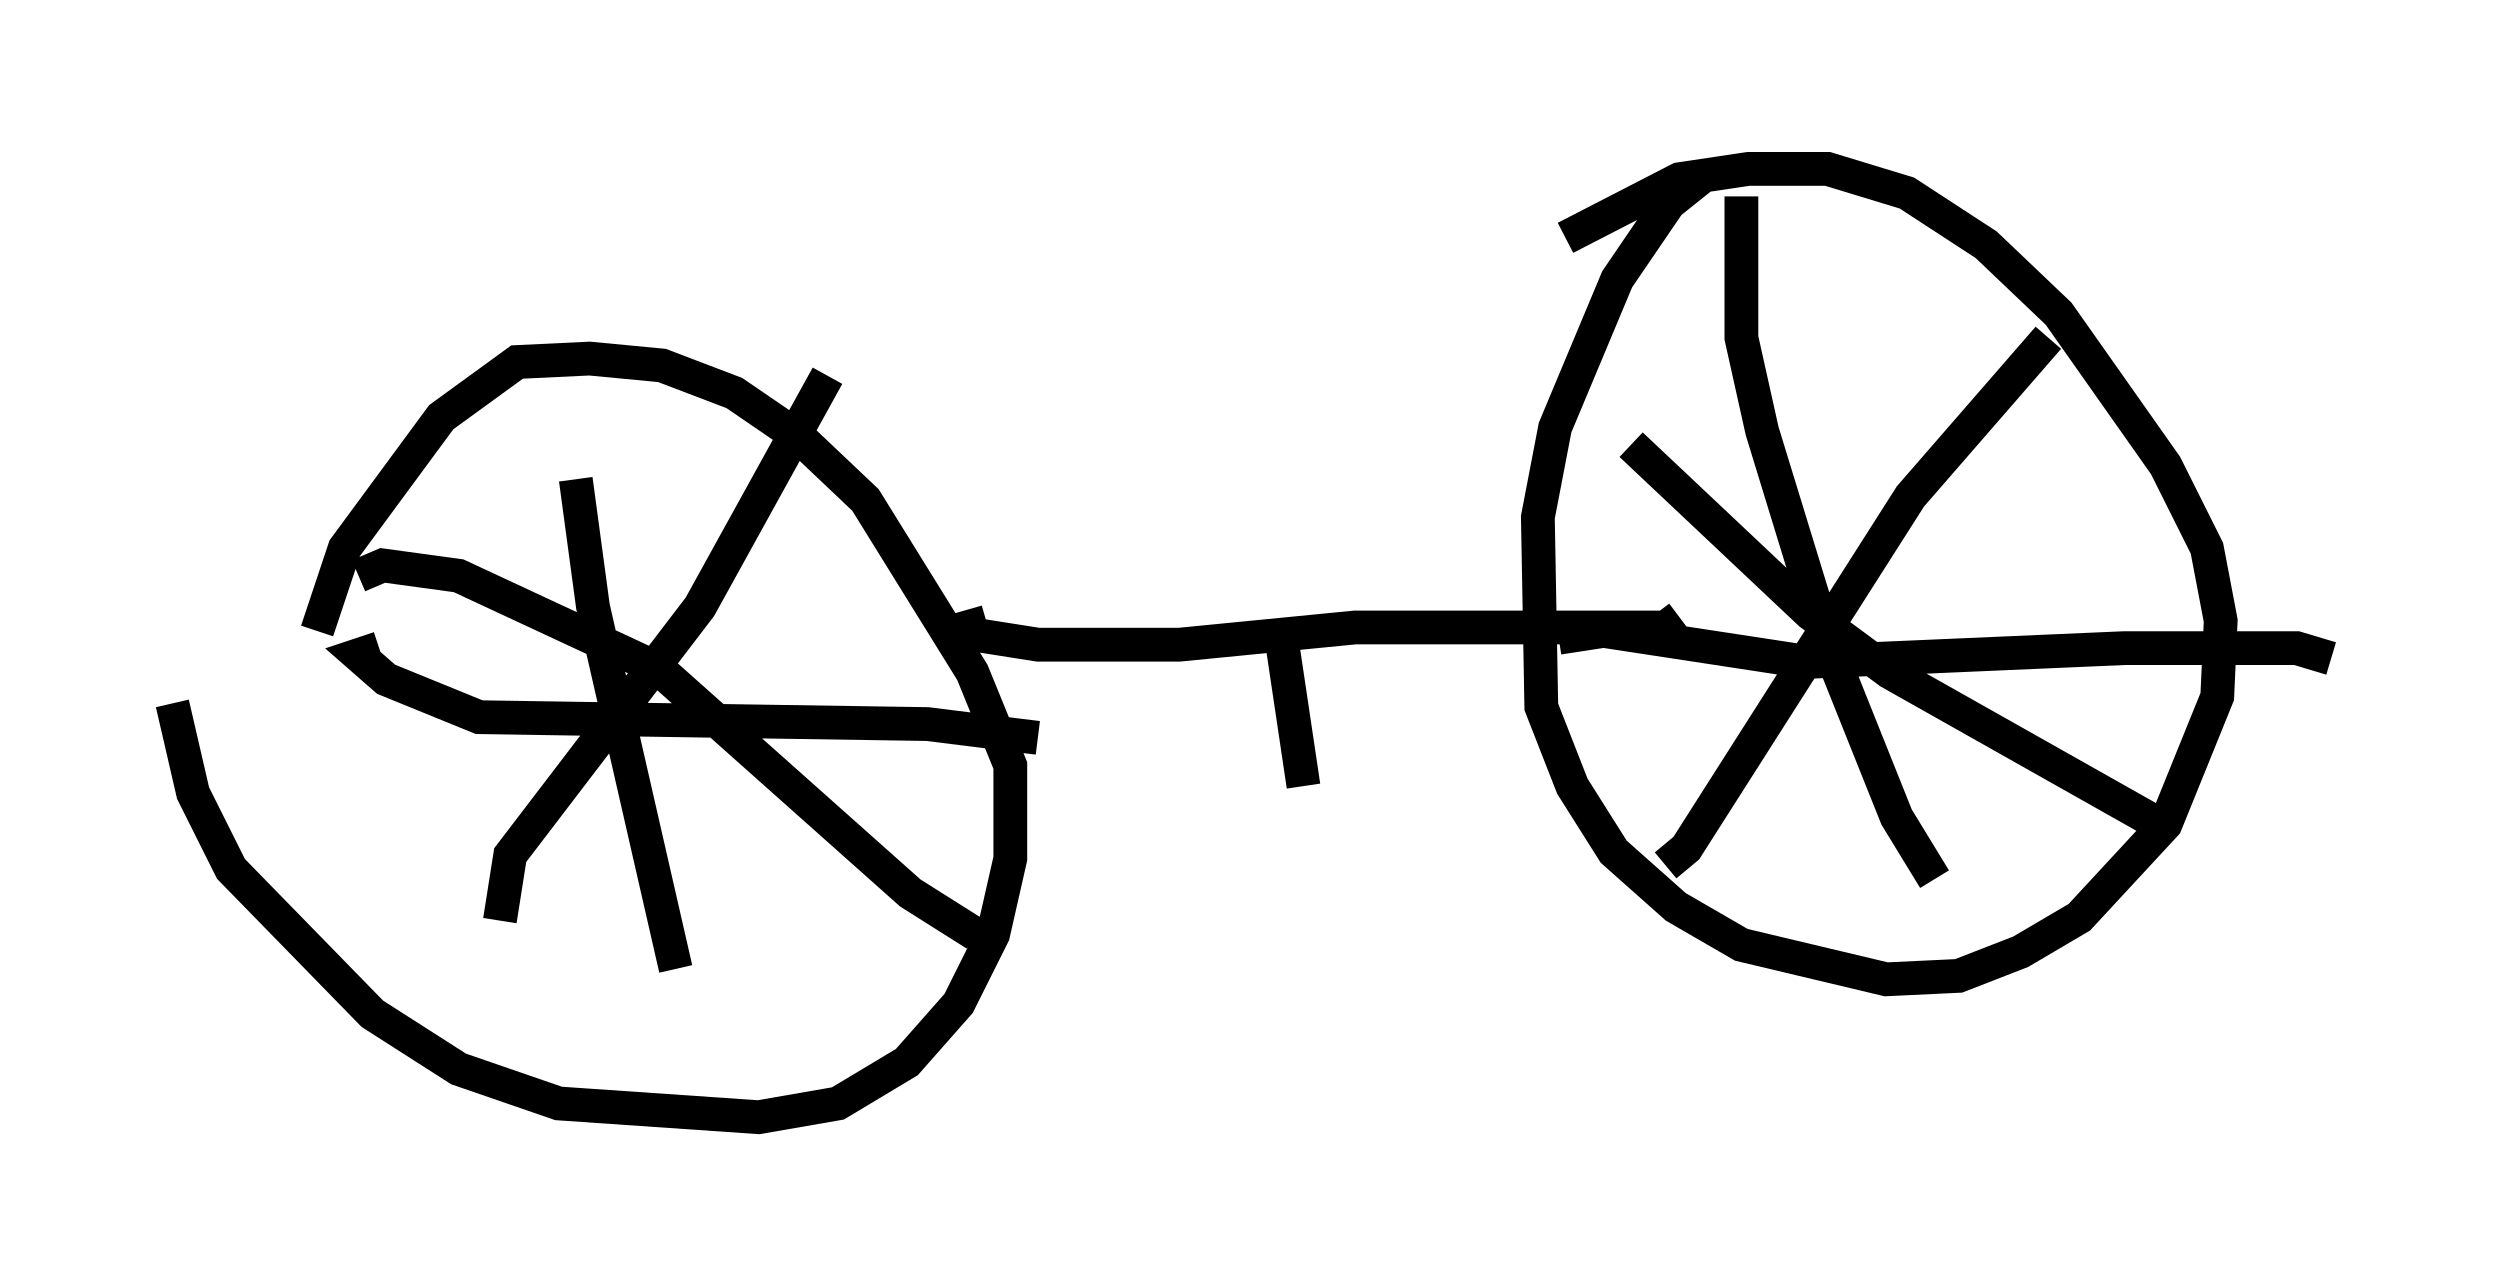 <?xml version="1.0" encoding="utf-8" ?>
<svg baseProfile="full" height="38.073" version="1.1" width="74.007" xmlns="http://www.w3.org/2000/svg" xmlns:ev="http://www.w3.org/2001/xml-events" xmlns:xlink="http://www.w3.org/1999/xlink"><defs /><rect fill="white" height="38.073" width="74.007" x="0" y="0" /><path d="M5, 18.067 m0.102, 2.756 l0.613, 2.654 1.123, 2.246 l4.185, 4.288 2.552, 1.633 l2.96, 1.021 5.921, 0.408 l2.348, -0.408 2.042, -1.225 l1.531, -1.735 1.021, -2.042 l0.51, -2.246 0.0, -2.756 l-1.123, -2.756 -3.165, -5.104 l-1.94, -1.838 -1.94, -1.327 l-2.144, -0.817 -2.144, -0.204 l-2.144, 0.102 -2.246, 1.633 l-2.858, 3.879 -0.817, 2.45 m41.038, -13.475 l-1.021, 0.817 -1.531, 2.246 l-1.838, 4.39 -0.51, 2.654 l0.102, 5.615 0.919, 2.348 l1.225, 1.94 1.838, 1.633 l1.94, 1.123 4.288, 1.021 l2.144, -0.102 1.838, -0.715 l1.735, -1.021 2.552, -2.756 l1.531, -3.777 0.102, -2.246 l-0.408, -2.144 -1.225, -2.45 l-3.165, -4.492 -2.144, -2.042 l-2.348, -1.531 -2.348, -0.715 l-2.348, 0.0 -2.042, 0.306 l-3.369, 1.735 m-29.298, 7.146 l0.51, 3.777 2.45, 10.719 m-8.779, -9.494 l-0.613, 0.204 0.817, 0.715 l2.756, 1.123 13.271, 0.204 l3.267, 0.408 m-15.925, 5.41 l0.306, -1.94 5.615, -7.35 l3.777, -6.84 m-13.883, 5.921 l0.715, -0.306 2.246, 0.306 l5.921, 2.756 7.452, 6.635 l1.94, 1.225 m26.44, -15.313 l0.0, 0.0 m-3.777, -6.533 l0.0, 4.185 0.613, 2.756 l1.94, 6.329 2.042, 5.104 l1.123, 1.838 m-11.127, -7.146 l1.327, -0.204 6.023, 0.919 l9.392, -0.408 5.104, 0.0 l1.021, 0.306 m-19.702, 6.125 l0.613, -0.51 6.635, -10.413 l4.083, -4.696 m-12.352, 3.165 l5.308, 5.002 2.348, 1.735 l7.963, 4.492 m-35.321, -6.329 l0.204, 0.715 1.94, 0.306 l4.185, 0.0 5.206, -0.51 l9.188, 0.0 0.408, -0.306 m-11.842, 0.204 l0.715, 4.798 " fill="none" stroke="black" stroke-width="1" /></svg>